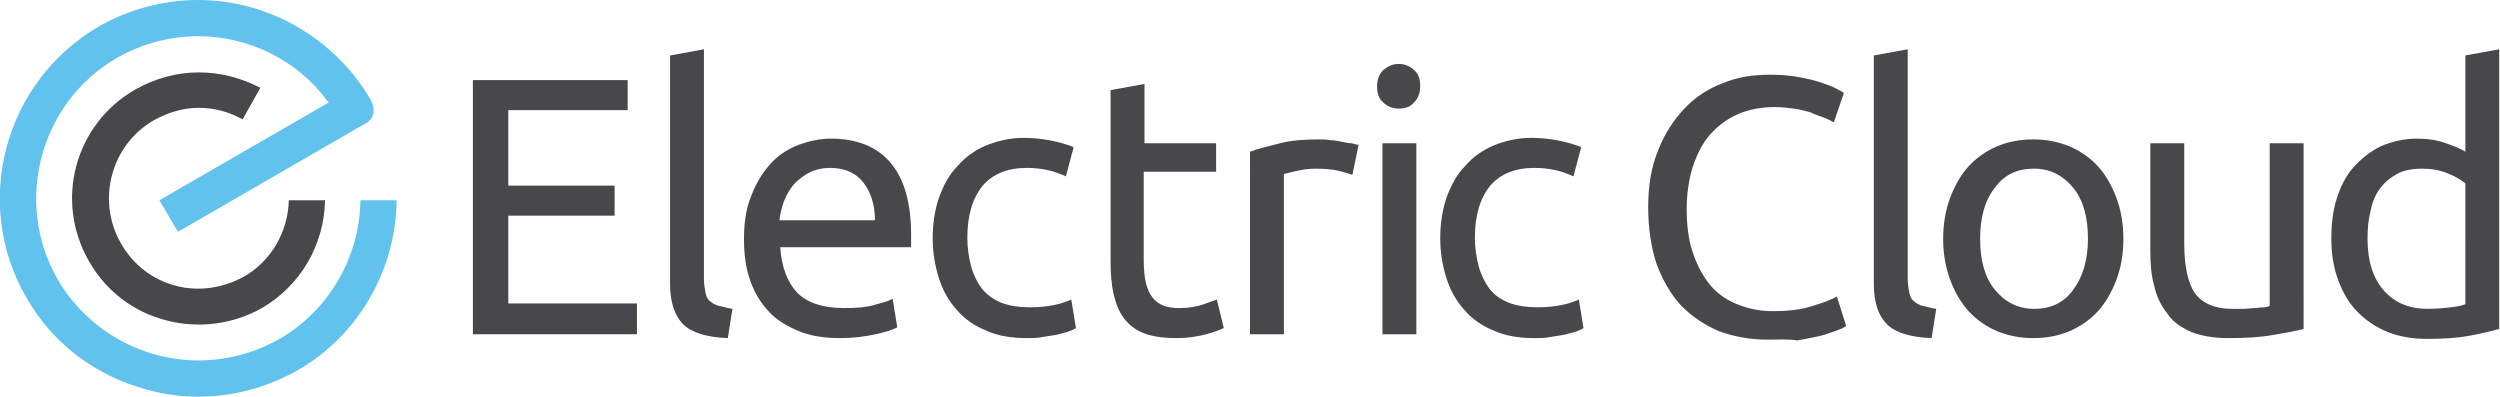 <?xml version="1.0" ?>
<svg xmlns="http://www.w3.org/2000/svg" viewBox="0 0 324.6 51.5" xml:space="preserve">
	<style type="text/css"> .st0{fill:#61C2EE;} .st1{fill:#48484A;} </style>
	<g>
		<g>
			<g>
				<path class="st0" d="M25.7,0c-4.5,0-8.9,1.2-12.8,3.4C0.6,10.5-3.7,26.3,3.4,38.6c3.4,6,9,10.2,15.7,12c2.2,0.6,4.4,0.9,6.7,0.9 c4.5,0,8.9-1.2,12.8-3.4c7.9-4.5,12.8-13,12.9-22.1h-4.7c-0.1,7.4-4.1,14.3-10.5,18c-3.2,1.8-6.8,2.8-10.5,2.8 c-7.5,0-14.5-4-18.3-10.5c-5.8-10.1-2.3-23,7.7-28.8c3.2-1.8,6.8-2.8,10.5-2.8c6.6,0,12.9,3.1,16.8,8.4l0.2,0.2L20.7,26l2.4,4.1 l24.4-14.1c1.1-0.6,1.3-1.8,0.6-3.1C43.4,4.9,34.8,0,25.7,0z"/>
			</g>
			<g>
				<path class="st1" d="M25.8,9.4c-2.9,0-5.7,0.8-8.2,2.2C9.7,16.1,7,26.1,11.6,34c2.2,3.8,5.7,6.5,10,7.6c4.2,1.1,8.7,0.5,12.4-1.6 c5-2.9,8.1-8.2,8.2-14h-4.7c-0.1,4.1-2.3,7.9-5.8,9.9c-2.7,1.5-5.9,2-8.9,1.2c-3-0.8-5.5-2.7-7.1-5.5c-3.2-5.6-1.3-12.8,4.3-16 c1.8-1,3.8-1.6,5.8-1.6c2,0,3.9,0.5,5.7,1.5l2.3-4.1C31.3,10.1,28.6,9.4,25.8,9.4z"/>
			</g>
		</g>
		<g>
			<polyline class="st1" points="61.4,43.4 61.4,10.4 81.5,10.4 81.5,14.3 66,14.3 66,24.1 79.8,24.1 79.8,28 66,28 66,39.4 82.7,39.4 82.7,43.4 61.4,43.4 "/>
			<path class="st1" d="M94.5,43.9c-2.7-0.1-4.7-0.7-5.8-1.8S87,39.2,87,36.9V7.2l4.4-0.8v29.8c0,0.7,0.1,1.3,0.2,1.8 c0.1,0.5,0.3,0.9,0.6,1.1c0.3,0.3,0.7,0.5,1.1,0.6c0.5,0.1,1.1,0.3,1.8,0.4L94.5,43.9"/>
			<path class="st1" d="M96.6,31c0-2.2,0.3-4.1,1-5.7c0.6-1.6,1.5-3,2.5-4.1c1-1.1,2.3-1.9,3.6-2.4c1.4-0.5,2.8-0.8,4.2-0.8 c3.3,0,5.9,1,7.7,3.1c1.8,2.1,2.7,5.2,2.7,9.5c0,0.2,0,0.4,0,0.7c0,0.3,0,0.6,0,0.8h-17c0.2,2.6,0.9,4.5,2.2,5.9 c1.3,1.3,3.3,2,6.1,2c1.6,0,2.9-0.1,3.9-0.4c1.1-0.3,1.9-0.5,2.4-0.8l0.6,3.7c-0.5,0.3-1.5,0.6-2.8,0.9c-1.4,0.3-2.9,0.5-4.6,0.5 c-2.2,0-4-0.3-5.6-1c-1.6-0.7-2.9-1.5-3.9-2.7c-1-1.1-1.8-2.5-2.3-4.1C96.8,34.6,96.6,32.9,96.6,31 M113.6,28.6 c0-2-0.5-3.6-1.5-4.9c-1-1.3-2.5-1.9-4.3-1.9c-1,0-1.9,0.2-2.7,0.6c-0.8,0.4-1.4,0.9-2,1.5c-0.5,0.6-1,1.4-1.3,2.2 c-0.3,0.8-0.5,1.7-0.6,2.5H113.6z"/>
			<path class="st1" d="M133.3,43.9c-2,0-3.8-0.3-5.3-1c-1.5-0.6-2.8-1.5-3.8-2.7c-1-1.1-1.8-2.5-2.3-4.1c-0.5-1.6-0.8-3.3-0.8-5.2 s0.3-3.7,0.8-5.2c0.6-1.6,1.3-3,2.4-4.1c1-1.2,2.3-2.1,3.7-2.7c1.5-0.6,3.1-1,4.9-1c1.1,0,2.2,0.1,3.3,0.3 c1.1,0.2,2.2,0.5,3.2,0.9l-1,3.8c-0.7-0.3-1.4-0.6-2.3-0.8c-0.9-0.2-1.8-0.3-2.8-0.3c-2.5,0-4.4,0.8-5.7,2.3c-1.3,1.6-2,3.8-2,6.8 c0,1.3,0.2,2.6,0.5,3.7c0.3,1.1,0.8,2.1,1.4,2.9c0.7,0.8,1.5,1.4,2.5,1.8c1,0.4,2.3,0.6,3.7,0.6c1.2,0,2.2-0.1,3.2-0.3 c1-0.2,1.7-0.5,2.2-0.7l0.6,3.7c-0.3,0.2-0.6,0.3-1.1,0.5c-0.5,0.1-1,0.3-1.6,0.4c-0.6,0.1-1.2,0.2-1.9,0.3 C134.6,43.9,133.9,43.9,133.3,43.9"/>
			<path class="st1" d="M148.5,18.6h9.4v3.7h-9.4v11.4c0,1.2,0.1,2.3,0.3,3.1s0.5,1.4,0.9,1.9c0.4,0.5,0.9,0.8,1.4,1 c0.6,0.2,1.2,0.3,2,0.3c1.3,0,2.4-0.2,3.2-0.5c0.8-0.3,1.4-0.5,1.7-0.6l0.9,3.7c-0.4,0.2-1.2,0.5-2.3,0.8 c-1.1,0.3-2.4,0.5-3.8,0.5c-1.7,0-3.1-0.2-4.2-0.6c-1.1-0.4-2-1.1-2.6-1.9c-0.7-0.9-1.1-1.9-1.4-3.2c-0.3-1.3-0.4-2.7-0.4-4.4 V11.7l4.4-0.8V18.6"/>
			<path class="st1" d="M171.4,18.1c0.4,0,0.8,0,1.3,0.1c0.5,0,1,0.1,1.5,0.2c0.5,0.1,0.9,0.2,1.3,0.2c0.4,0.1,0.7,0.2,0.9,0.2 l-0.8,3.9c-0.3-0.1-0.9-0.3-1.7-0.5c-0.8-0.2-1.9-0.3-3.1-0.3c-0.8,0-1.6,0.1-2.5,0.3c-0.8,0.2-1.3,0.3-1.6,0.4v20.8h-4.4V19.7 c1-0.4,2.4-0.7,3.9-1.1C167.7,18.2,169.5,18.1,171.4,18.1"/>
			<path class="st1" d="M181.6,14.1c-0.8,0-1.5-0.3-2-0.8c-0.6-0.5-0.8-1.2-0.8-2.1c0-0.9,0.3-1.6,0.8-2.1c0.6-0.5,1.2-0.8,2-0.8 c0.8,0,1.5,0.3,2,0.8c0.6,0.5,0.8,1.2,0.8,2.1c0,0.9-0.3,1.6-0.8,2.1C183.1,13.9,182.4,14.1,181.6,14.1 M183.9,18.6v24.8h-4.4 V18.6H183.9z"/>
			<path class="st1" d="M199.2,43.9c-2,0-3.8-0.3-5.3-1c-1.5-0.6-2.8-1.5-3.8-2.7c-1-1.1-1.8-2.5-2.3-4.1c-0.5-1.6-0.8-3.3-0.8-5.2 s0.3-3.7,0.8-5.2c0.6-1.6,1.3-3,2.4-4.1c1-1.2,2.3-2.1,3.7-2.7c1.5-0.6,3.1-1,4.9-1c1.1,0,2.2,0.1,3.3,0.3 c1.1,0.2,2.2,0.5,3.2,0.9l-1,3.8c-0.7-0.3-1.4-0.6-2.3-0.8c-0.9-0.2-1.8-0.3-2.8-0.3c-2.5,0-4.4,0.8-5.7,2.3c-1.3,1.6-2,3.8-2,6.8 c0,1.3,0.2,2.6,0.5,3.7c0.3,1.1,0.8,2.1,1.4,2.9c0.6,0.8,1.5,1.4,2.5,1.8c1,0.4,2.3,0.6,3.7,0.6c1.2,0,2.2-0.1,3.2-0.3 c1-0.2,1.7-0.5,2.2-0.7l0.6,3.7c-0.3,0.2-0.6,0.3-1.1,0.5c-0.5,0.1-1,0.3-1.6,0.4c-0.6,0.1-1.2,0.2-1.9,0.3 C200.5,43.9,199.9,43.9,199.2,43.9"/>
			<path class="st1" d="M229.5,44.1c-2.3,0-4.4-0.4-6.3-1.1c-1.9-0.8-3.5-1.9-4.9-3.3c-1.4-1.5-2.4-3.3-3.2-5.4 c-0.7-2.1-1.1-4.6-1.1-7.4s0.4-5.2,1.3-7.4c0.8-2.1,2-3.9,3.4-5.4c1.4-1.5,3.1-2.6,5-3.3c1.9-0.8,3.9-1.1,6.1-1.1 c1.4,0,2.6,0.1,3.7,0.3c1.1,0.2,2,0.4,2.9,0.7c0.8,0.3,1.5,0.5,2,0.8c0.5,0.3,0.9,0.4,1,0.6l-1.3,3.8c-0.3-0.2-0.7-0.4-1.2-0.6 c-0.5-0.2-1.2-0.4-1.8-0.7c-0.7-0.2-1.4-0.4-2.2-0.5c-0.8-0.1-1.6-0.2-2.5-0.2c-1.7,0-3.3,0.3-4.7,0.9c-1.4,0.6-2.6,1.5-3.6,2.6 c-1,1.1-1.7,2.5-2.3,4.2c-0.5,1.6-0.8,3.5-0.8,5.5c0,2,0.2,3.8,0.7,5.4c0.5,1.6,1.2,3,2.1,4.2c0.9,1.2,2.1,2.1,3.5,2.7 c1.4,0.6,3,1,4.8,1c2.1,0,3.9-0.2,5.3-0.7c1.4-0.4,2.4-0.8,3.1-1.2l1.2,3.8c-0.2,0.2-0.6,0.4-1.2,0.6c-0.6,0.2-1.3,0.5-2.1,0.7 c-0.9,0.2-1.9,0.4-3,0.6C232,44,230.8,44.1,229.5,44.1"/>
			<path class="st1" d="M250.8,43.9c-2.7-0.1-4.7-0.7-5.8-1.8c-1.1-1.1-1.7-2.8-1.7-5.2V7.2l4.4-0.8v29.8c0,0.7,0.1,1.3,0.2,1.8 c0.1,0.5,0.3,0.9,0.6,1.1c0.3,0.3,0.7,0.5,1.1,0.6c0.5,0.1,1.1,0.3,1.8,0.4L250.8,43.9"/>
			<path class="st1" d="M275.7,31c0,2-0.3,3.7-0.9,5.3c-0.6,1.6-1.4,3-2.4,4.1c-1,1.1-2.3,2-3.7,2.6c-1.4,0.6-3,0.9-4.7,0.9 c-1.7,0-3.2-0.3-4.7-0.9c-1.4-0.6-2.7-1.5-3.7-2.6c-1-1.1-1.8-2.5-2.4-4.1c-0.6-1.6-0.9-3.4-0.9-5.3c0-1.9,0.3-3.7,0.9-5.3 c0.6-1.6,1.4-3,2.4-4.1c1-1.1,2.3-2,3.7-2.6c1.4-0.6,3-0.9,4.7-0.9c1.7,0,3.2,0.3,4.7,0.9c1.4,0.6,2.7,1.5,3.7,2.6 c1,1.1,1.8,2.5,2.4,4.1C275.4,27.3,275.7,29.1,275.7,31 M271.1,31c0-2.8-0.6-5-1.9-6.6c-1.3-1.6-3-2.5-5.1-2.5 c-2.2,0-3.9,0.8-5.1,2.5c-1.3,1.6-1.9,3.9-1.9,6.6c0,2.8,0.6,5,1.9,6.6c1.3,1.6,3,2.5,5.1,2.5c2.2,0,3.9-0.8,5.1-2.5 C270.4,36,271.1,33.8,271.1,31z"/>
			<path class="st1" d="M299.1,42.7c-1,0.3-2.4,0.5-4,0.8c-1.7,0.3-3.6,0.4-5.8,0.4c-1.9,0-3.5-0.3-4.8-0.8c-1.3-0.6-2.4-1.3-3.1-2.4 c-0.8-1-1.4-2.2-1.7-3.6c-0.4-1.4-0.5-2.9-0.5-4.6V18.6h4.4v13c0,3,0.5,5.2,1.4,6.5c1,1.3,2.6,2,4.8,2c0.5,0,1,0,1.5,0 c0.5,0,1-0.1,1.4-0.1c0.4,0,0.8-0.1,1.2-0.1c0.4,0,0.6-0.1,0.8-0.2V18.6h4.4V42.7"/>
			<path class="st1" d="M320.1,7.2l4.4-0.8v36.3c-1,0.3-2.3,0.6-3.9,0.9c-1.6,0.3-3.4,0.4-5.5,0.4c-1.9,0-3.6-0.3-5.1-0.9 c-1.5-0.6-2.8-1.5-3.9-2.6c-1.1-1.1-1.9-2.5-2.5-4.1c-0.6-1.6-0.9-3.4-0.9-5.4c0-1.9,0.2-3.7,0.7-5.2c0.5-1.6,1.2-3,2.2-4.1 c1-1.1,2.1-2,3.5-2.7c1.4-0.6,3-1,4.7-1c1.4,0,2.7,0.2,3.8,0.6c1.1,0.4,1.9,0.7,2.5,1.1V7.2 M320.1,23.8c-0.5-0.4-1.3-0.9-2.3-1.3 c-1-0.4-2.1-0.6-3.3-0.6c-1.3,0-2.4,0.2-3.3,0.7c-0.9,0.5-1.6,1.1-2.2,1.9c-0.6,0.8-1,1.8-1.2,2.9c-0.3,1.1-0.4,2.3-0.4,3.6 c0,2.9,0.7,5.1,2.1,6.7c1.4,1.6,3.3,2.4,5.7,2.4c1.2,0,2.2-0.1,3-0.2c0.8-0.1,1.4-0.2,1.9-0.4V23.8z"/>
		</g>
	</g>
</svg>